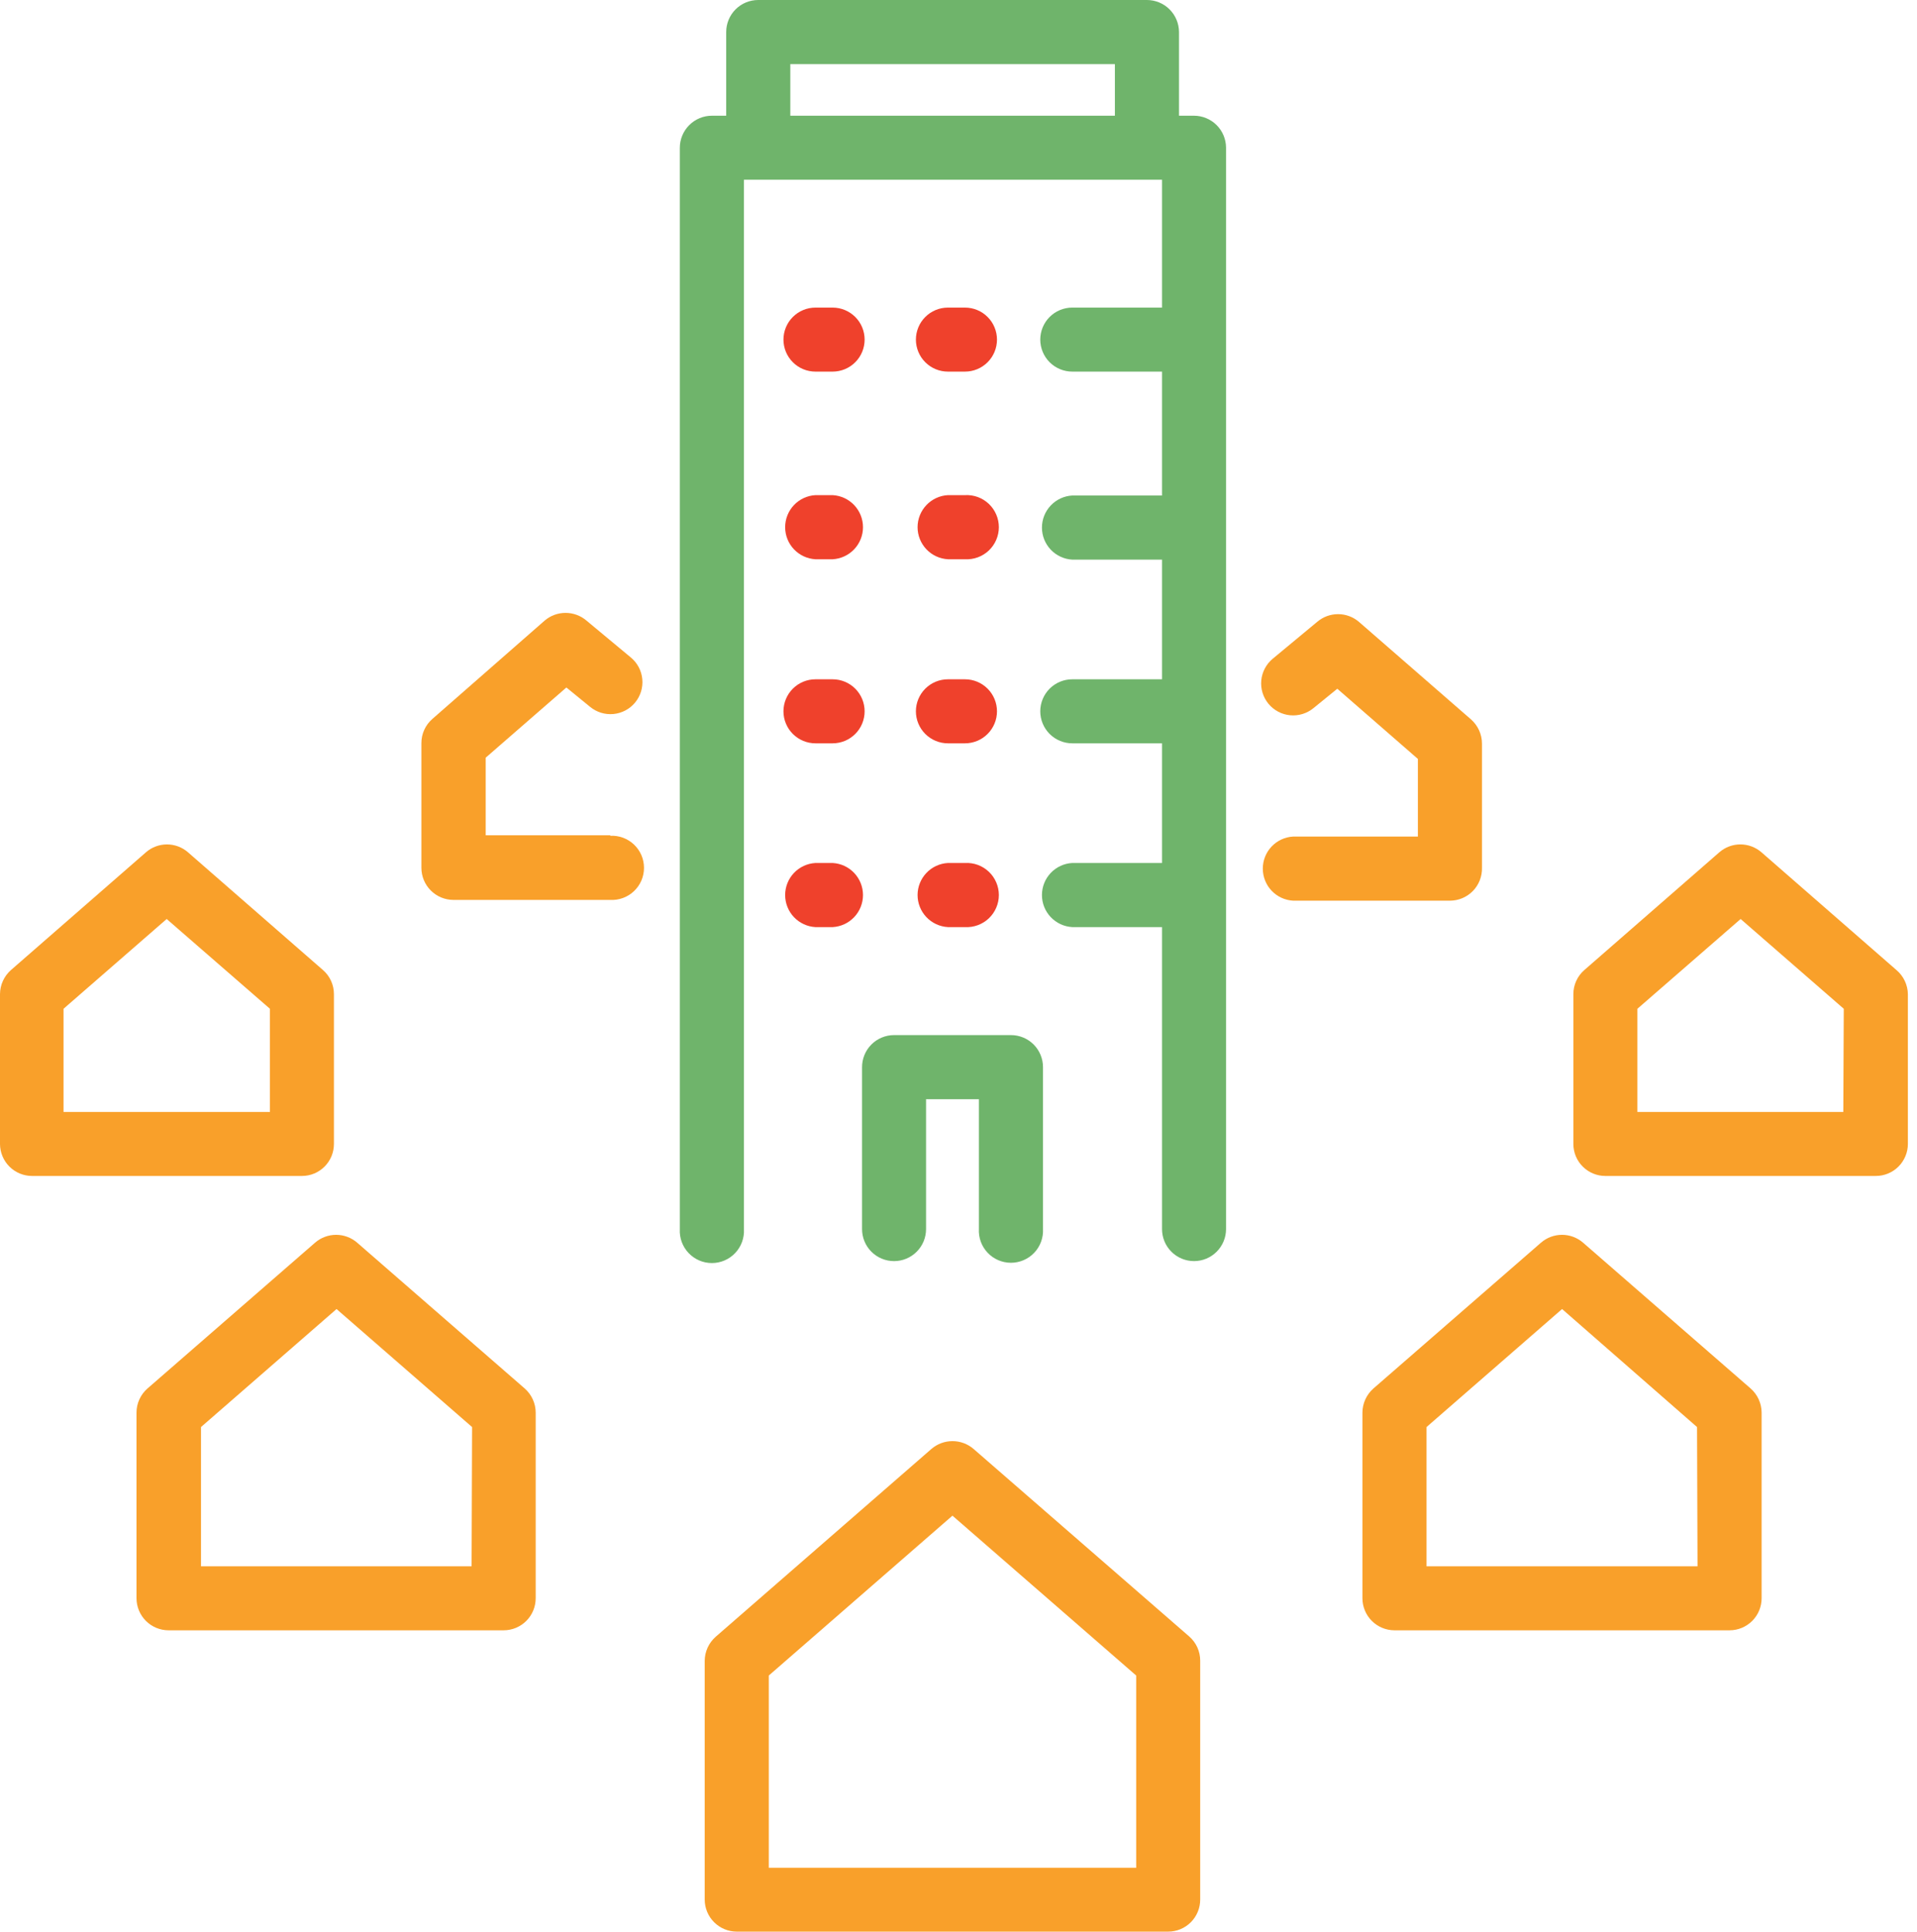 <svg width="135" height="136" viewBox="0 0 135 136" fill="none" xmlns="http://www.w3.org/2000/svg">
<path d="M68.56 102.015C68.147 101.66 67.621 101.465 67.077 101.465C66.533 101.465 66.006 101.66 65.593 102.015L50.4 115.24C50.158 115.453 49.963 115.715 49.83 116.008C49.697 116.302 49.627 116.621 49.627 116.944V133.739C49.627 134.339 49.865 134.914 50.289 135.338C50.713 135.762 51.288 136 51.887 136H82.267C82.564 136 82.857 135.941 83.131 135.828C83.405 135.714 83.653 135.547 83.863 135.337C84.072 135.127 84.238 134.878 84.351 134.604C84.464 134.33 84.522 134.036 84.521 133.739V116.923C84.522 116.6 84.453 116.281 84.32 115.987C84.186 115.693 83.99 115.431 83.747 115.219L68.56 102.015ZM80.013 131.506H54.141V117.969L67.074 106.713L80.013 117.969V131.506Z" fill="#F9A02A"/>
<path d="M111.485 87.494C111.074 87.137 110.547 86.94 110.002 86.94C109.456 86.94 108.93 87.137 108.519 87.494L96.72 97.759C96.477 97.972 96.283 98.234 96.15 98.528C96.016 98.822 95.947 99.14 95.946 99.463V112.525C95.946 113.123 96.183 113.697 96.606 114.121C97.028 114.544 97.601 114.783 98.2 114.785H121.804C122.403 114.783 122.976 114.544 123.398 114.121C123.821 113.697 124.058 113.123 124.058 112.525V99.463C124.057 99.14 123.988 98.822 123.854 98.528C123.721 98.234 123.527 97.972 123.284 97.759L111.485 87.494ZM119.544 110.277H100.46V100.474L110.006 92.165L119.51 100.474L119.544 110.277Z" fill="#F9A02A"/>
<path d="M133.55 68.296L124.046 60.007C123.634 59.649 123.107 59.452 122.562 59.452C122.017 59.452 121.49 59.649 121.079 60.007L111.575 68.296C111.331 68.507 111.135 68.769 111.002 69.063C110.868 69.357 110.8 69.677 110.801 70V80.543C110.801 81.14 111.038 81.714 111.461 82.136C111.883 82.559 112.457 82.796 113.054 82.796H132.097C132.696 82.796 133.269 82.559 133.693 82.137C134.117 81.714 134.356 81.141 134.358 80.543V70C134.353 69.674 134.278 69.354 134.139 69.06C133.999 68.766 133.799 68.505 133.55 68.296ZM129.81 78.289H115.309V71.025L122.579 64.704L129.843 71.025L129.81 78.289Z" fill="#F9A02A"/>
<path d="M23.516 80.543V70C23.517 69.677 23.449 69.357 23.315 69.063C23.182 68.769 22.986 68.507 22.742 68.296L13.238 60.007C12.828 59.649 12.302 59.453 11.758 59.453C11.214 59.453 10.688 59.649 10.278 60.007L0.774 68.296C0.531 68.509 0.337 68.771 0.204 69.064C0.07 69.358 0.001 69.677 0 70V80.543C0.002 81.141 0.241 81.714 0.664 82.137C1.088 82.559 1.662 82.796 2.261 82.796H21.269C21.866 82.795 22.437 82.556 22.858 82.134C23.28 81.712 23.516 81.139 23.516 80.543ZM19.009 78.289H4.474V71.025L11.738 64.704L19.009 71.025V78.289Z" fill="#F9A02A"/>
<path d="M25.153 87.494C24.742 87.137 24.214 86.94 23.669 86.94C23.124 86.94 22.598 87.137 22.186 87.494L10.387 97.759C10.143 97.971 9.948 98.233 9.815 98.526C9.681 98.821 9.612 99.14 9.613 99.463V112.525C9.613 113.123 9.851 113.697 10.273 114.121C10.696 114.544 11.269 114.783 11.867 114.785H35.472C36.07 114.783 36.643 114.544 37.066 114.121C37.488 113.697 37.725 113.123 37.725 112.525V99.463C37.725 99.14 37.655 98.822 37.522 98.528C37.389 98.234 37.194 97.972 36.952 97.759L25.153 87.494ZM33.211 110.277H14.155V100.474L23.7 92.165L33.245 100.474L33.211 110.277Z" fill="#F9A02A"/>
<path d="M42.988 58.811H34.204V53.346L39.886 48.404L41.549 49.762C41.777 49.951 42.04 50.093 42.322 50.181C42.605 50.268 42.902 50.299 43.197 50.272C43.492 50.244 43.779 50.159 44.04 50.021C44.302 49.883 44.534 49.694 44.723 49.467C44.912 49.239 45.054 48.976 45.142 48.693C45.229 48.41 45.26 48.113 45.232 47.819C45.205 47.524 45.12 47.237 44.982 46.976C44.844 46.714 44.655 46.482 44.427 46.293L41.291 43.686C40.882 43.34 40.364 43.151 39.828 43.151C39.293 43.151 38.774 43.34 38.365 43.686L30.45 50.617C30.206 50.829 30.01 51.091 29.877 51.385C29.743 51.679 29.675 51.998 29.676 52.321V61.099C29.676 61.698 29.913 62.272 30.335 62.695C30.758 63.119 31.331 63.358 31.929 63.36H42.968C43.275 63.377 43.582 63.331 43.87 63.225C44.159 63.119 44.423 62.956 44.646 62.744C44.869 62.533 45.047 62.278 45.169 61.996C45.29 61.714 45.352 61.41 45.352 61.102C45.352 60.795 45.29 60.491 45.169 60.209C45.047 59.927 44.869 59.672 44.646 59.461C44.423 59.25 44.159 59.086 43.87 58.98C43.582 58.874 43.275 58.828 42.968 58.845L42.988 58.811Z" fill="#F9A02A"/>
<path d="M104.365 61.099V52.355C104.365 52.032 104.295 51.714 104.162 51.42C104.028 51.126 103.834 50.864 103.592 50.651L95.689 43.774C95.281 43.429 94.764 43.24 94.23 43.24C93.696 43.24 93.178 43.429 92.77 43.774L89.627 46.381C89.399 46.57 89.211 46.802 89.073 47.064C88.935 47.325 88.85 47.612 88.822 47.907C88.795 48.201 88.826 48.499 88.913 48.782C89.001 49.064 89.143 49.327 89.332 49.555C89.521 49.783 89.753 49.971 90.015 50.109C90.277 50.247 90.563 50.332 90.858 50.36C91.152 50.387 91.449 50.356 91.732 50.269C92.015 50.181 92.278 50.039 92.506 49.85L94.176 48.492L99.851 53.434V58.9H91.066C90.489 58.931 89.946 59.183 89.548 59.603C89.151 60.022 88.93 60.579 88.93 61.157C88.93 61.735 89.151 62.291 89.548 62.711C89.946 63.131 90.489 63.382 91.066 63.414H102.105C102.406 63.414 102.705 63.354 102.982 63.237C103.26 63.12 103.512 62.949 103.723 62.733C103.934 62.517 104.099 62.261 104.209 61.981C104.319 61.7 104.373 61.401 104.365 61.099Z" fill="#F9A02A"/>
<path d="M84.08 8.147H83.028V2.254C83.026 1.656 82.786 1.082 82.363 0.66C81.939 0.237 81.365 -2.69813e-06 80.767 0H53.394C52.797 0 52.223 0.237 51.801 0.66C51.378 1.083 51.141 1.656 51.141 2.254V8.147H50.136C49.536 8.147 48.962 8.385 48.538 8.809C48.114 9.233 47.875 9.808 47.875 10.407V86.543C47.858 86.85 47.905 87.157 48.01 87.446C48.116 87.734 48.28 87.998 48.491 88.221C48.702 88.444 48.957 88.622 49.239 88.744C49.521 88.865 49.825 88.928 50.133 88.928C50.44 88.928 50.744 88.865 51.026 88.744C51.309 88.622 51.563 88.444 51.774 88.221C51.985 87.998 52.149 87.734 52.255 87.446C52.361 87.157 52.407 86.85 52.39 86.543V12.654H81.833V21.656H75.512C75.216 21.656 74.923 21.715 74.65 21.828C74.376 21.941 74.128 22.107 73.918 22.316C73.709 22.526 73.543 22.774 73.43 23.047C73.317 23.321 73.258 23.614 73.258 23.91C73.258 24.206 73.317 24.499 73.43 24.773C73.543 25.046 73.709 25.294 73.918 25.504C74.128 25.713 74.376 25.879 74.65 25.992C74.923 26.106 75.216 26.164 75.512 26.164H81.833V34.887H75.512C74.935 34.919 74.392 35.171 73.995 35.591C73.597 36.011 73.376 36.567 73.376 37.145C73.376 37.723 73.597 38.279 73.995 38.699C74.392 39.119 74.935 39.37 75.512 39.402H81.833V47.827H75.512C74.915 47.827 74.341 48.064 73.918 48.487C73.496 48.91 73.258 49.483 73.258 50.081C73.258 50.678 73.496 51.252 73.918 51.675C74.341 52.097 74.915 52.335 75.512 52.335H81.833V60.76H75.512C74.935 60.791 74.392 61.043 73.995 61.462C73.597 61.882 73.376 62.439 73.376 63.017C73.376 63.595 73.597 64.151 73.995 64.571C74.392 64.991 74.935 65.242 75.512 65.274H81.833V86.536C81.833 86.832 81.891 87.126 82.004 87.399C82.117 87.672 82.283 87.921 82.493 88.13C82.702 88.34 82.95 88.505 83.224 88.619C83.497 88.732 83.79 88.79 84.086 88.79C84.382 88.79 84.675 88.732 84.949 88.619C85.222 88.505 85.471 88.34 85.68 88.13C85.889 87.921 86.055 87.672 86.169 87.399C86.282 87.126 86.341 86.832 86.341 86.536V10.4C86.339 9.802 86.1 9.229 85.676 8.806C85.252 8.384 84.678 8.147 84.08 8.147ZM55.655 4.514H78.513V8.147H55.655V4.514Z" fill="#6FB46B"/>
<path d="M60.708 75.145V86.537C60.708 86.833 60.766 87.126 60.879 87.4C60.992 87.673 61.158 87.922 61.367 88.131C61.577 88.34 61.825 88.506 62.099 88.62C62.372 88.733 62.665 88.791 62.961 88.791C63.257 88.791 63.55 88.733 63.824 88.62C64.097 88.506 64.346 88.34 64.555 88.131C64.764 87.922 64.93 87.673 65.044 87.4C65.157 87.126 65.215 86.833 65.215 86.537V77.393H68.936V86.523C68.919 86.83 68.965 87.138 69.07 87.426C69.176 87.715 69.34 87.978 69.551 88.201C69.762 88.425 70.017 88.602 70.299 88.724C70.581 88.845 70.885 88.908 71.193 88.908C71.5 88.908 71.804 88.845 72.086 88.724C72.369 88.602 72.624 88.425 72.835 88.201C73.046 87.978 73.21 87.715 73.315 87.426C73.421 87.138 73.467 86.83 73.45 86.523V75.132C73.45 74.534 73.212 73.961 72.79 73.538C72.367 73.116 71.794 72.878 71.196 72.878H62.961C62.664 72.878 62.37 72.937 62.096 73.051C61.822 73.165 61.572 73.332 61.363 73.543C61.153 73.754 60.988 74.004 60.876 74.279C60.763 74.554 60.706 74.848 60.708 75.145Z" fill="#6FB46B"/>
<path d="M66.754 26.164H67.956C68.252 26.164 68.545 26.106 68.818 25.993C69.092 25.88 69.34 25.713 69.549 25.504C69.759 25.295 69.925 25.046 70.038 24.773C70.151 24.5 70.21 24.206 70.21 23.91C70.21 23.614 70.151 23.321 70.038 23.048C69.925 22.774 69.759 22.526 69.549 22.317C69.34 22.107 69.092 21.942 68.818 21.828C68.545 21.715 68.252 21.657 67.956 21.657H66.754C66.458 21.657 66.165 21.715 65.892 21.828C65.618 21.942 65.37 22.107 65.161 22.317C64.951 22.526 64.785 22.774 64.672 23.048C64.559 23.321 64.5 23.614 64.5 23.91C64.5 24.206 64.559 24.5 64.672 24.773C64.785 25.046 64.951 25.295 65.161 25.504C65.37 25.713 65.618 25.88 65.892 25.993C66.165 26.106 66.458 26.164 66.754 26.164Z" fill="#EF412C"/>
<path d="M57.427 26.164H58.635C59.233 26.164 59.806 25.927 60.229 25.504C60.652 25.081 60.889 24.508 60.889 23.91C60.889 23.313 60.652 22.739 60.229 22.317C59.806 21.894 59.233 21.657 58.635 21.657H57.427C57.131 21.657 56.838 21.715 56.565 21.828C56.291 21.942 56.043 22.107 55.834 22.317C55.624 22.526 55.458 22.774 55.345 23.048C55.232 23.321 55.173 23.614 55.173 23.91C55.173 24.206 55.232 24.5 55.345 24.773C55.458 25.046 55.624 25.295 55.834 25.504C56.043 25.713 56.291 25.88 56.565 25.993C56.838 26.106 57.131 26.164 57.427 26.164Z" fill="#EF412C"/>
<path d="M66.756 39.375H67.957C68.264 39.392 68.571 39.346 68.859 39.24C69.148 39.134 69.412 38.971 69.635 38.76C69.858 38.548 70.036 38.294 70.157 38.011C70.279 37.729 70.342 37.425 70.342 37.118C70.342 36.81 70.279 36.506 70.157 36.224C70.036 35.942 69.858 35.687 69.635 35.476C69.412 35.265 69.148 35.101 68.859 34.995C68.571 34.89 68.264 34.844 67.957 34.861H66.756C66.179 34.892 65.635 35.144 65.238 35.564C64.84 35.983 64.618 36.54 64.618 37.118C64.618 37.696 64.84 38.252 65.238 38.672C65.635 39.092 66.179 39.343 66.756 39.375Z" fill="#EF412C"/>
<path d="M57.428 39.376H58.636C59.214 39.344 59.757 39.092 60.155 38.672C60.552 38.253 60.774 37.696 60.774 37.118C60.774 36.54 60.552 35.984 60.155 35.564C59.757 35.144 59.214 34.893 58.636 34.861H57.428C56.851 34.893 56.308 35.144 55.91 35.564C55.513 35.984 55.292 36.54 55.292 37.118C55.292 37.696 55.513 38.253 55.91 38.672C56.308 39.092 56.851 39.344 57.428 39.376Z" fill="#EF412C"/>
<path d="M66.754 52.335H67.956C68.553 52.335 69.127 52.097 69.549 51.675C69.972 51.252 70.21 50.679 70.21 50.081C70.21 49.483 69.972 48.91 69.549 48.487C69.127 48.064 68.553 47.827 67.956 47.827H66.754C66.157 47.827 65.583 48.064 65.161 48.487C64.738 48.91 64.5 49.483 64.5 50.081C64.5 50.679 64.738 51.252 65.161 51.675C65.583 52.097 66.157 52.335 66.754 52.335Z" fill="#EF412C"/>
<path d="M57.427 52.335H58.635C59.233 52.335 59.806 52.097 60.229 51.675C60.652 51.252 60.889 50.679 60.889 50.081C60.889 49.483 60.652 48.91 60.229 48.487C59.806 48.064 59.233 47.827 58.635 47.827H57.427C56.83 47.827 56.256 48.064 55.834 48.487C55.411 48.91 55.173 49.483 55.173 50.081C55.173 50.679 55.411 51.252 55.834 51.675C56.256 52.097 56.83 52.335 57.427 52.335Z" fill="#EF412C"/>
<path d="M66.756 65.274H67.957C68.264 65.291 68.571 65.245 68.859 65.139C69.148 65.033 69.412 64.87 69.635 64.659C69.858 64.447 70.036 64.193 70.157 63.91C70.279 63.628 70.342 63.324 70.342 63.017C70.342 62.709 70.279 62.405 70.157 62.123C70.036 61.841 69.858 61.586 69.635 61.375C69.412 61.164 69.148 61 68.859 60.894C68.571 60.789 68.264 60.743 67.957 60.76H66.756C66.179 60.791 65.635 61.043 65.238 61.463C64.84 61.882 64.618 62.439 64.618 63.017C64.618 63.595 64.84 64.151 65.238 64.571C65.635 64.991 66.179 65.242 66.756 65.274Z" fill="#EF412C"/>
<path d="M57.428 65.275H58.636C59.214 65.243 59.757 64.991 60.155 64.571C60.552 64.152 60.774 63.595 60.774 63.017C60.774 62.439 60.552 61.883 60.155 61.463C59.757 61.043 59.214 60.792 58.636 60.76H57.428C56.851 60.792 56.308 61.043 55.91 61.463C55.513 61.883 55.292 62.439 55.292 63.017C55.292 63.595 55.513 64.152 55.91 64.571C56.308 64.991 56.851 65.243 57.428 65.275Z" fill="#EF412C"/>
</svg>
